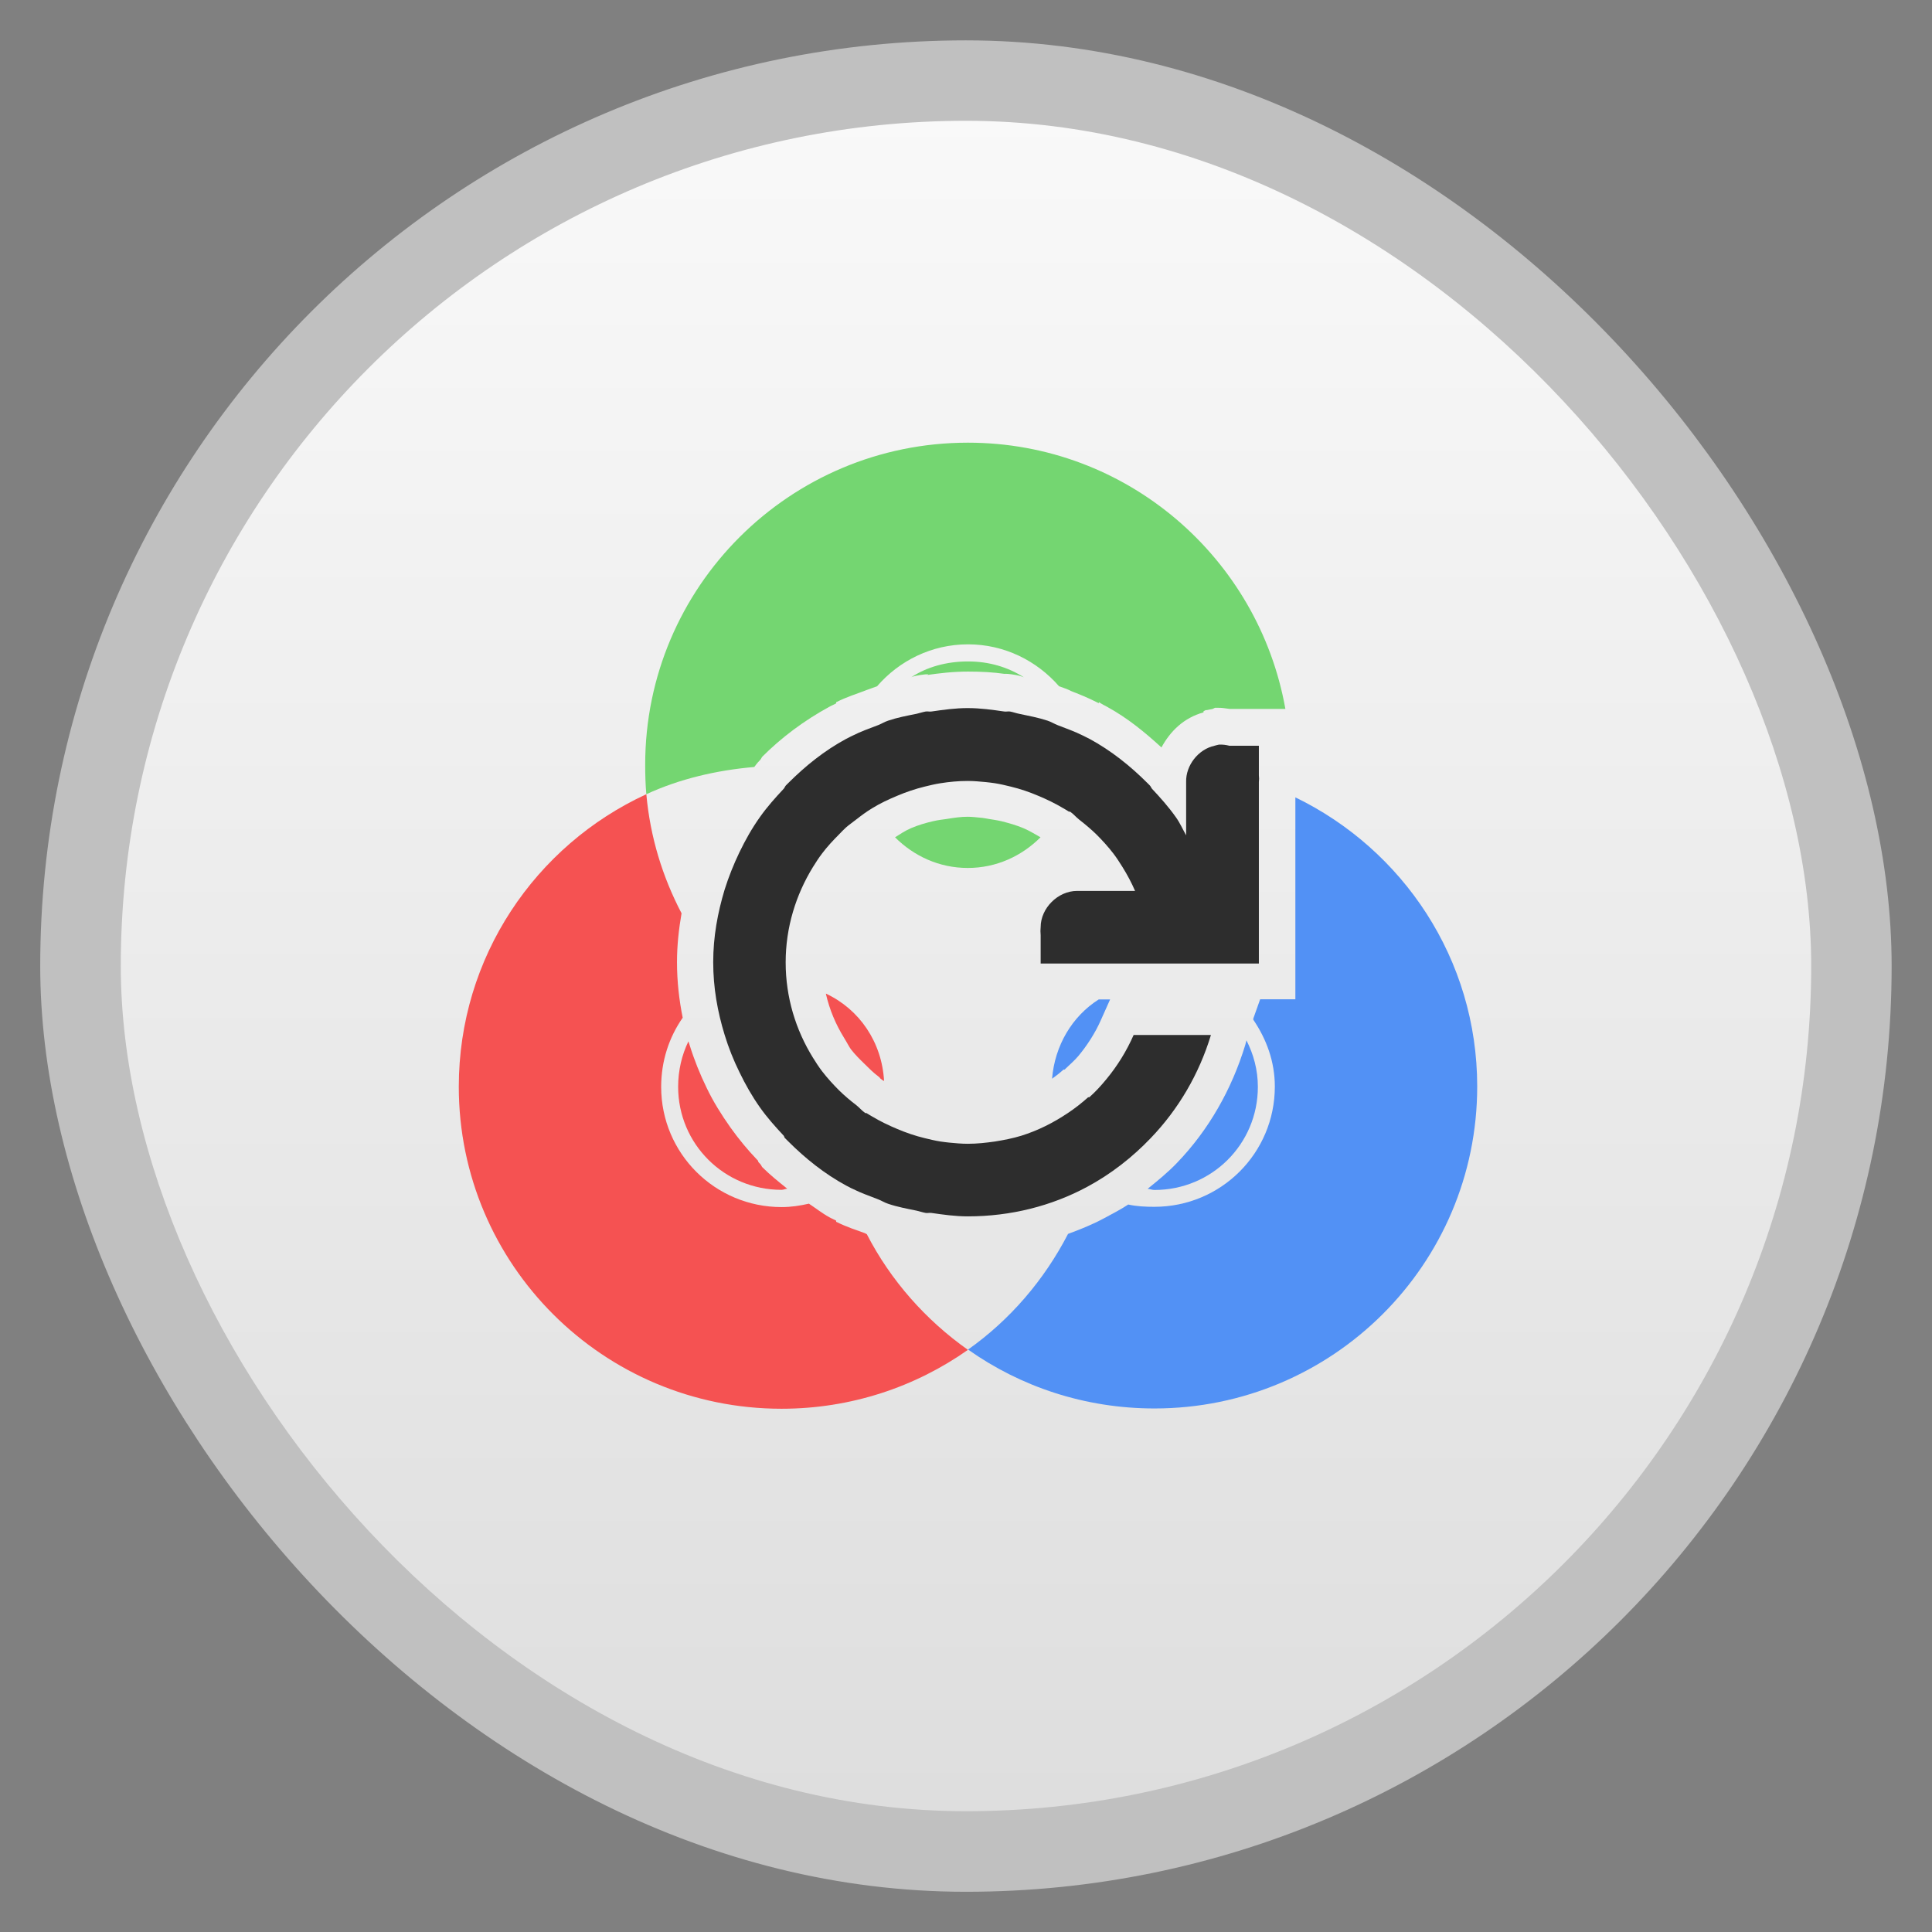<svg xmlns="http://www.w3.org/2000/svg" height="48" width="48" viewBox="0 0 13.547 13.547">
 <rect x="0" y="0" width="13.547" height="13.547" fill="#808080" stroke="none"/>
 <defs>
  <linearGradient id="0" gradientUnits="userSpaceOnUse" x2="0" gradientTransform="matrix(1.105 0 0 1.105 -134.279 -295.762)" y1="279.1" y2="268.33">
   <stop stop-color="#dedede"/>
   <stop stop-color="#f9f9f9" offset="1"/>
  </linearGradient>
 </defs>
 <g fill-rule="evenodd">
  <rect opacity="0.5" rx="6.491" height="12.982" width="12.982" y="0.283" x="0.282" fill="#fff"/>
  <rect rx="5.926" height="11.853" width="11.853" y="0.847" x="0.847" fill="url(#0)"/>
 </g>
 <path d="m 9.083,5.593 0,0.906 0,0.254 0,0.254 -0.247,0 -0.048,0.135 c 0.001,0.002 -0.001,0.006 0,0.008 0.092,0.136 0.151,0.293 0.151,0.469 0,0.466 -0.377,0.843 -0.845,0.843 -0.062,0 -0.125,-0.003 -0.183,-0.016 -0.053,0.035 -0.111,0.065 -0.167,0.095 -0.081,0.044 -0.168,0.079 -0.255,0.111 -0.167,0.323 -0.406,0.602 -0.701,0.811 0.369,0.261 0.82,0.413 1.307,0.413 1.25,0 2.263,-1.011 2.263,-2.258 0,-0.893 -0.521,-1.661 -1.275,-2.027 z m -3.698,0.58 c -0.024,0.054 -0.046,0.11 -0.064,0.167 0.017,-0.057 0.041,-0.113 0.064,-0.167 z m -0.064,0.167 c -0.004,0.013 -0.012,0.026 -0.016,0.04 -0.012,0.048 -0.025,0.095 -0.032,0.143 0.01,-0.063 0.03,-0.123 0.048,-0.183 z m -0.048,0.628 c 0.007,0.048 0.02,0.095 0.032,0.143 0.004,0.014 0.012,0.026 0.016,0.04 -0.018,-0.06 -0.037,-0.12 -0.048,-0.183 z m 0.048,0.183 c 0.018,0.057 0.04,0.113 0.064,0.167 -0.023,-0.054 -0.047,-0.11 -0.064,-0.167 z M 7.704,7.008 c -0.186,0.118 -0.308,0.323 -0.327,0.556 0.028,-0.02 0.055,-0.041 0.08,-0.064 l 0.008,0 c 0.003,-0.002 0.005,-0.005 0.008,-0.008 0.028,-0.027 0.057,-0.051 0.088,-0.087 0.061,-0.073 0.12,-0.164 0.159,-0.254 l 0.064,-0.143 -0.08,0 z m 1.036,0.286 -0.008,0.032 c -0.095,0.312 -0.256,0.596 -0.478,0.827 -0.063,0.066 -0.135,0.125 -0.207,0.183 0.017,0.001 0.031,0.008 0.048,0.008 0.402,0 0.725,-0.322 0.725,-0.723 0,-0.118 -0.03,-0.228 -0.08,-0.326 z m -1.171,0.755 c -0.012,0.007 -0.027,0.01 -0.04,0.016 0.002,0.003 0.006,0.005 0.008,0.008 0.01,-0.009 0.021,-0.017 0.032,-0.024 z" fill="#5291f5" fill-rule="nonzero" color="#000000"/>
 <path d="m 6.787,3.104 c -1.25,0 -2.263,1.011 -2.263,2.258 0,0.07 0.002,0.139 0.008,0.207 0.232,-0.107 0.49,-0.168 0.757,-0.191 0.008,-0.009 0.014,-0.022 0.04,-0.048 0.008,-0.008 0.012,-0.02 0.016,-0.024 0.134,-0.134 0.292,-0.253 0.47,-0.35 0.019,-0.01 0.023,-0.012 0.016,-0.008 0.021,-0.011 0.029,-0.014 0.032,-0.016 l 0,-0.008 c 0.077,-0.039 0.146,-0.059 0.199,-0.08 -0.007,0.003 0.024,-0.01 0.088,-0.032 0.155,-0.179 0.382,-0.294 0.638,-0.294 0.256,0 0.483,0.116 0.638,0.294 0.065,0.022 0.089,0.035 0.08,0.032 0.052,0.02 0.121,0.047 0.199,0.087 l 0,-0.008 c 0.005,0.003 0.021,0.014 0.04,0.024 -0.009,-0.005 -0.005,-0.004 0.016,0.008 0.146,0.08 0.266,0.179 0.383,0.286 0.063,-0.116 0.158,-0.208 0.295,-0.246 l 0,-0.008 c 0.006,-0.002 0.01,-0.006 0.016,-0.008 0.002,-5.088e-4 0.006,5.088e-4 0.008,0 0.013,-0.003 0.028,-0.006 0.04,-0.008 l 0.016,-0.008 0.024,0 c 0.027,-7.631e-4 0.053,0.005 0.08,0.008 l 0.207,0 0.183,0 C 8.825,3.913 7.903,3.104 6.787,3.104 z m 0,1.534 c -0.147,0 -0.285,0.037 -0.398,0.111 0.008,-0.004 0.021,-0.009 0.064,-0.016 0.06,-0.009 0.062,-0.004 0.048,0 0.083,-0.012 0.18,-0.024 0.287,-0.024 0.097,0 0.179,0.005 0.255,0.016 0.008,-0.001 0.032,-5.088e-4 0.08,0.008 0.028,0.005 0.044,0.011 0.056,0.016 -0.113,-0.072 -0.246,-0.111 -0.39,-0.111 z m -0.367,0.628 c -0.04,0.009 -0.082,0.014 -0.112,0.024 0.015,-0.005 -0.008,0.01 -0.064,0.032 0.056,-0.021 0.115,-0.041 0.175,-0.056 z m 0.725,0 c 0.06,0.015 0.119,0.034 0.175,0.056 -0.043,-0.016 -0.064,-0.029 -0.064,-0.032 -0.029,-0.008 -0.072,-0.015 -0.112,-0.024 z m 0.231,0.079 c 0.04,0.017 0.084,0.041 0.128,0.064 2.04e-4,-0.003 0.008,-0.005 0.008,-0.008 0.011,0.006 0.011,0.002 -0.008,-0.008 -0.002,-0.001 -0.016,3.81e-5 -0.032,-0.008 l 0,-0.008 c -0.02,-0.01 -0.061,-0.019 -0.096,-0.032 z m -1.283,0.032 c -0.018,0.009 -0.024,0.016 -0.024,0.016 0.007,-0.004 0.016,-0.004 0.024,-0.008 l 0,-0.008 z m 0.693,0.35 c -0.05,0 -0.096,0.007 -0.151,0.016 -0.023,0.003 -0.058,0.007 -0.096,0.016 -0.051,0.012 -0.102,0.027 -0.151,0.048 -0.044,0.019 -0.078,0.043 -0.112,0.064 0.131,0.131 0.309,0.215 0.51,0.215 0.201,0 0.379,-0.084 0.51,-0.215 -0.036,-0.02 -0.075,-0.045 -0.12,-0.064 -0.05,-0.021 -0.1,-0.035 -0.151,-0.048 -0.038,-0.009 -0.065,-0.012 -0.088,-0.016 -0.018,-0.003 -0.032,-0.006 -0.048,-0.008 -0.041,-0.004 -0.075,-0.008 -0.104,-0.008 z" fill="#74d671" fill-rule="nonzero" color="#000000"/>
 <path d="M 4.532,5.569 C 3.755,5.927 3.217,6.71 3.217,7.62 c 0,1.247 1.013,2.258 2.263,2.258 0.487,0 0.938,-0.153 1.307,-0.413 -0.296,-0.209 -0.542,-0.487 -0.709,-0.811 -0.001,-5.089e-4 -0.017,-0.009 -0.016,-0.008 -0.054,-0.02 -0.123,-0.041 -0.199,-0.079 l 0,-0.008 c -0.003,-0.002 -0.011,-0.005 -0.032,-0.016 0.008,0.004 0.004,0.003 -0.016,-0.008 -0.051,-0.028 -0.096,-0.064 -0.143,-0.095 -0.061,0.014 -0.125,0.024 -0.191,0.024 -0.467,0 -0.845,-0.376 -0.845,-0.843 0,-0.181 0.055,-0.347 0.151,-0.485 -0.025,-0.124 -0.04,-0.254 -0.04,-0.39 0,-0.118 0.013,-0.233 0.032,-0.342 -0.133,-0.254 -0.22,-0.534 -0.247,-0.835 z m 0.741,1.399 c 0.01,0.073 0.026,0.143 0.048,0.215 0.023,0.075 0.061,0.151 0.096,0.223 0.02,0.041 0.043,0.075 0.064,0.111 -0.097,-0.165 -0.174,-0.35 -0.207,-0.549 z m 0.518,0 c 0.025,0.11 0.069,0.215 0.128,0.31 0.02,0.032 0.034,0.061 0.048,0.08 0.027,0.035 0.058,0.066 0.096,0.103 0.028,0.028 0.059,0.059 0.096,0.087 0.018,0.014 0.006,0.008 0.016,0.016 0.012,0.01 0.016,0.012 0.024,0.016 -0.015,-0.272 -0.172,-0.502 -0.406,-0.612 z m -0.964,0.334 c -0.046,0.095 -0.072,0.204 -0.072,0.318 0,0.401 0.323,0.723 0.725,0.723 0.014,0 0.026,-0.007 0.04,-0.008 -0.061,-0.049 -0.121,-0.097 -0.175,-0.151 -0.004,-0.004 -0.008,-0.016 -0.016,-0.024 0.003,0.003 9.94e-4,0.001 -0.008,-0.008 -0.008,-0.009 -0.002,-0.008 -0.008,-0.016 -0.006,-0.006 -0.004,-0.003 -0.008,-0.008 C 5.244,8.064 5.181,7.989 5.122,7.906 5.057,7.814 5.001,7.724 4.955,7.628 c -0.046,-0.094 -0.088,-0.198 -0.12,-0.302 -0.002,-0.008 -0.006,-0.016 -0.008,-0.024 z" fill="#f55252" fill-rule="nonzero" color="#000000"/>
 <path d="m 6.786,4.965 c -0.087,0 -0.172,0.012 -0.255,0.024 -0.013,0.002 -0.027,-0.002 -0.04,0 -0.022,0.004 -0.042,0.011 -0.064,0.016 -0.069,0.014 -0.134,0.026 -0.199,0.048 -0.025,0.008 -0.048,0.023 -0.072,0.032 -0.058,0.022 -0.12,0.044 -0.175,0.072 -0.01,0.005 -0.022,0.01 -0.032,0.016 -0.005,0.003 -0.011,0.005 -0.016,0.008 -0.152,0.082 -0.285,0.189 -0.406,0.31 -0.005,0.005 -0.011,0.011 -0.016,0.016 -0.007,0.007 -0.009,0.017 -0.016,0.024 -0.059,0.063 -0.117,0.128 -0.167,0.199 -0.056,0.079 -0.101,0.159 -0.143,0.246 -0.04,0.083 -0.076,0.173 -0.104,0.262 -0.049,0.163 -0.08,0.33 -0.08,0.509 0,0.178 0.03,0.346 0.08,0.509 0.027,0.089 0.063,0.179 0.104,0.262 0.042,0.087 0.088,0.168 0.143,0.246 0.05,0.071 0.108,0.136 0.167,0.199 0.004,0.004 0.004,0.012 0.008,0.016 0.003,0.003 0.005,0.005 0.008,0.008 0.005,0.005 0.011,0.011 0.016,0.016 0.121,0.121 0.255,0.228 0.406,0.31 0.005,0.003 0.011,0.005 0.016,0.008 0.01,0.006 0.021,0.011 0.032,0.016 0.055,0.028 0.117,0.049 0.175,0.072 0.024,0.009 0.047,0.024 0.072,0.032 0.065,0.022 0.131,0.034 0.199,0.048 0.022,0.005 0.042,0.012 0.064,0.016 0.013,0.002 0.027,-0.002 0.04,0 0.083,0.012 0.168,0.024 0.255,0.024 0.302,0 0.588,-0.073 0.837,-0.207 0.166,-0.089 0.317,-0.207 0.446,-0.342 0.194,-0.202 0.339,-0.449 0.422,-0.723 l -0.534,0 -0.008,0 c -0.049,0.112 -0.114,0.217 -0.191,0.31 -0.037,0.045 -0.076,0.088 -0.12,0.127 -0.002,0.001 -0.006,-0.001 -0.008,0 -0.045,0.04 -0.093,0.078 -0.143,0.111 -0.1,0.067 -0.208,0.122 -0.327,0.159 -0.059,0.018 -0.121,0.03 -0.183,0.04 -0.063,0.009 -0.126,0.016 -0.191,0.016 -0.044,0 -0.085,-0.004 -0.128,-0.008 -0.021,-0.002 -0.043,-0.005 -0.064,-0.008 -0.038,-0.006 -0.075,-0.015 -0.112,-0.024 -0.066,-0.016 -0.13,-0.038 -0.191,-0.064 -0.06,-0.025 -0.12,-0.054 -0.175,-0.087 -0.013,-0.008 -0.027,-0.015 -0.04,-0.024 -0.002,-0.001 -0.006,0.001 -0.008,0 -0.024,-0.016 -0.041,-0.038 -0.064,-0.056 -0.042,-0.032 -0.082,-0.066 -0.12,-0.103 -0.043,-0.043 -0.083,-0.087 -0.12,-0.135 -0.023,-0.03 -0.044,-0.063 -0.064,-0.095 -0.12,-0.194 -0.191,-0.422 -0.191,-0.668 0,-0.246 0.072,-0.474 0.191,-0.668 0.02,-0.032 0.041,-0.065 0.064,-0.095 0.036,-0.048 0.077,-0.092 0.12,-0.135 0.016,-0.016 0.031,-0.033 0.048,-0.048 0.023,-0.02 0.048,-0.037 0.072,-0.056 0.036,-0.028 0.072,-0.055 0.112,-0.079 0.055,-0.034 0.115,-0.062 0.175,-0.087 0.061,-0.026 0.126,-0.048 0.191,-0.064 0.037,-0.009 0.073,-0.018 0.112,-0.024 0.063,-0.01 0.125,-0.016 0.191,-0.016 0.044,0 0.085,0.004 0.128,0.008 0.021,0.002 0.043,0.005 0.064,0.008 0.038,0.006 0.075,0.015 0.112,0.024 0.066,0.016 0.13,0.038 0.191,0.064 0.06,0.025 0.12,0.054 0.175,0.087 0.013,0.008 0.027,0.015 0.04,0.024 0.002,0.001 0.006,-0.001 0.008,0 0.024,0.016 0.041,0.038 0.064,0.056 0.042,0.033 0.082,0.066 0.12,0.103 0.043,0.043 0.083,0.087 0.12,0.135 0.023,0.03 0.044,0.063 0.064,0.095 0.033,0.053 0.063,0.109 0.088,0.167 -0.016,2.55e-5 -0.023,0 -0.04,0 l -0.367,0 c -0.134,3.7e-6 -0.255,0.121 -0.255,0.254 -0.002,0.018 -0.002,0.037 0,0.056 l 0,0.199 0.765,0 0.51,0 0.255,0 0,-0.254 0,-1.018 c 0.002,-0.016 0.002,-0.032 0,-0.048 l 0,-0.207 -0.207,0 c -0.023,-0.006 -0.048,-0.009 -0.072,-0.008 -0.011,0.002 -0.021,0.005 -0.032,0.008 -0.114,0.025 -0.202,0.138 -0.199,0.254 l 0,0.374 c -0.024,-0.042 -0.043,-0.087 -0.072,-0.127 -0.05,-0.071 -0.108,-0.136 -0.167,-0.199 -0.006,-0.007 -0.009,-0.017 -0.016,-0.024 -0.005,-0.005 -0.011,-0.011 -0.016,-0.016 -0.121,-0.121 -0.255,-0.228 -0.406,-0.31 -0.005,-0.003 -0.011,-0.005 -0.016,-0.008 -0.01,-0.005 -0.021,-0.011 -0.032,-0.016 -0.056,-0.028 -0.116,-0.049 -0.175,-0.072 -0.024,-0.009 -0.047,-0.024 -0.072,-0.032 -0.064,-0.021 -0.132,-0.034 -0.199,-0.048 -0.021,-0.004 -0.042,-0.012 -0.064,-0.016 -0.013,-0.002 -0.027,0.002 -0.04,0 -0.083,-0.012 -0.168,-0.024 -0.255,-0.024 z" color="#000000" fill="#2d2d2d"/>
</svg>
